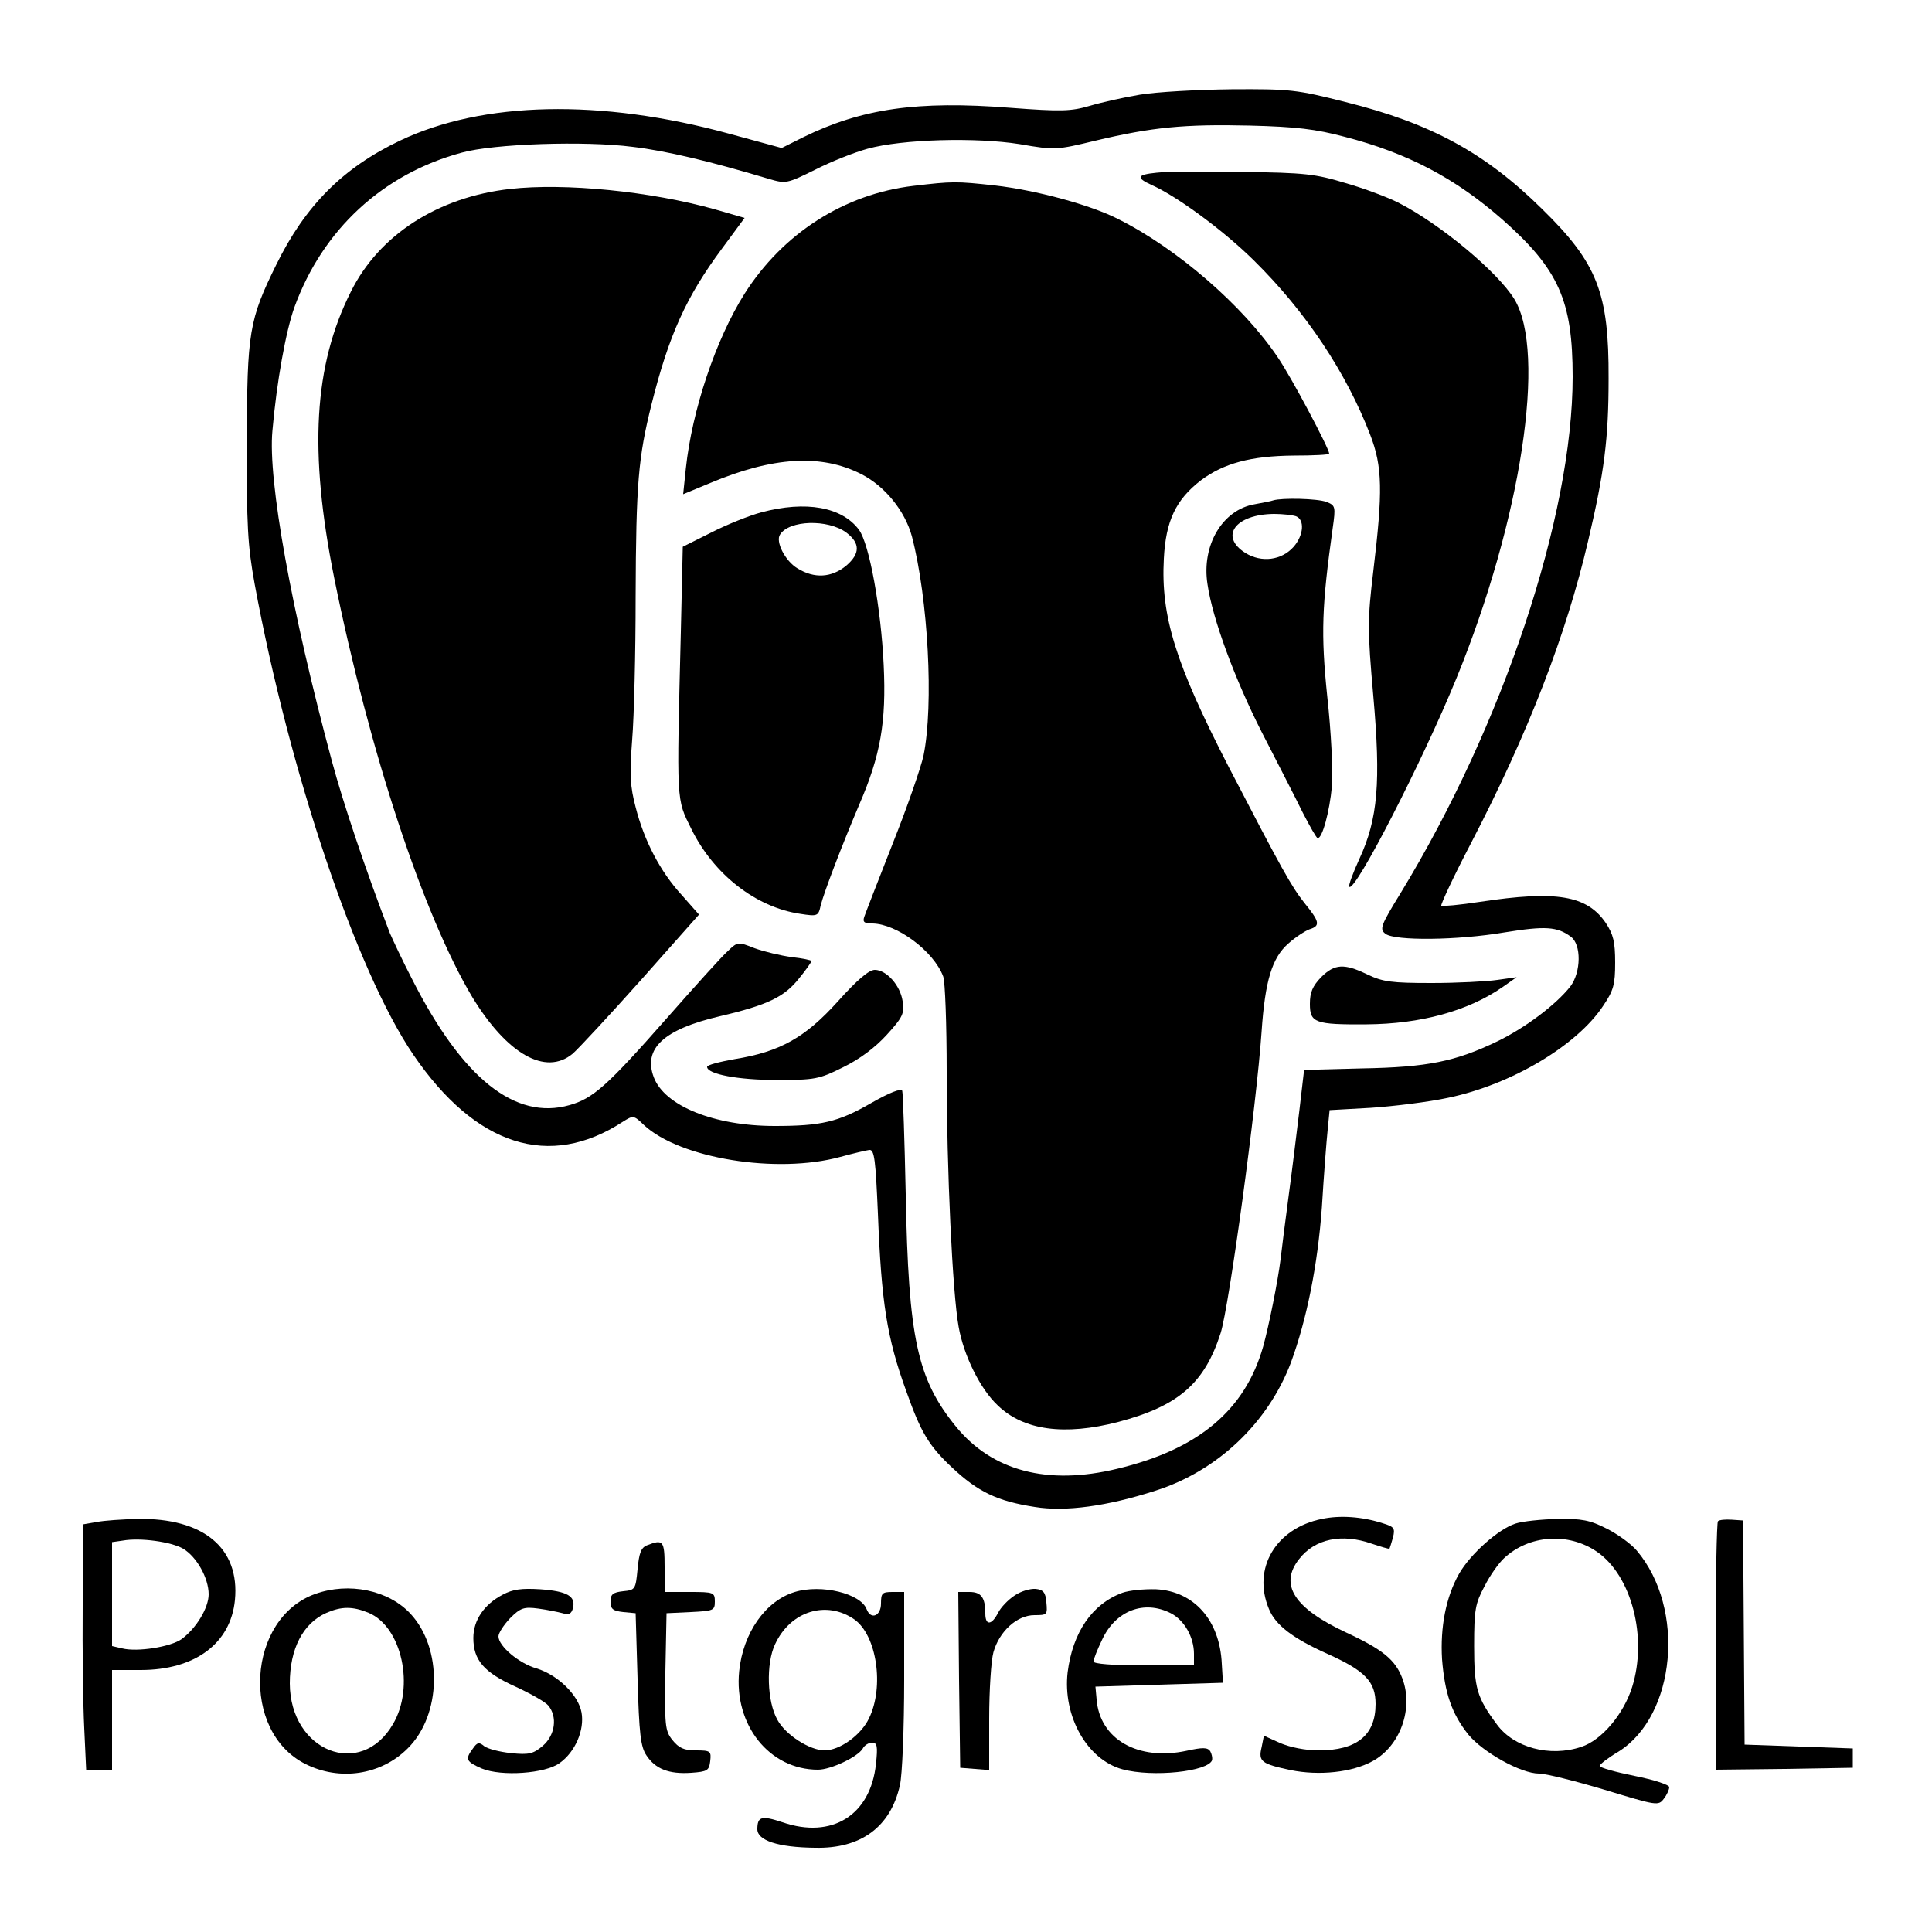 <?xml version="1.0" standalone="no"?>
<!DOCTYPE svg PUBLIC "-//W3C//DTD SVG 20010904//EN"
 "http://www.w3.org/TR/2001/REC-SVG-20010904/DTD/svg10.dtd">
<svg version="1.0" xmlns="http://www.w3.org/2000/svg"
 width="500pt" height="500pt" viewBox="0 0 500 500"
 preserveAspectRatio="xMidYMid meet">

<g transform="translate(0,500) scale(0.1,-0.1)"
fill="#000000" stroke="none">
<path d="M2950 4755 c-42 -7 -100 -20 -130 -29 -48 -14 -73 -15 -205 -5 -241
19 -385 -2 -536 -76 l-56 -28 -136 37 c-333 91 -638 84 -852 -18 -147 -70
-245 -168 -320 -321 -70 -142 -76 -174 -76 -460 -1 -214 2 -267 20 -366 89
-484 263 -1002 411 -1219 161 -236 352 -297 542 -173 27 17 28 17 55 -9 93
-86 343 -127 508 -82 33 9 67 17 75 18 13 1 16 -26 22 -164 9 -231 23 -322 74
-462 37 -104 57 -139 118 -196 67 -63 117 -87 214 -102 79 -13 188 2 312 42
161 51 292 176 351 332 41 112 69 251 80 401 5 83 12 173 15 201 l5 51 107 6
c59 4 149 15 200 26 163 34 333 135 401 238 27 40 31 55 31 112 0 54 -5 73
-24 102 -49 72 -128 85 -326 55 -52 -8 -97 -12 -100 -10 -2 3 32 76 77 162
148 285 246 538 303 782 42 178 53 265 53 420 1 222 -29 299 -172 439 -148
146 -288 222 -509 277 -126 32 -143 34 -295 33 -89 -1 -196 -7 -237 -14z m530
-109 c163 -42 286 -107 408 -214 146 -129 182 -210 182 -407 0 -360 -180 -901
-445 -1336 -53 -86 -55 -94 -39 -106 25 -18 184 -17 308 4 105 17 136 15 171
-11 28 -20 27 -92 -1 -129 -38 -48 -117 -107 -189 -142 -108 -52 -180 -67
-350 -70 l-150 -4 -12 -103 c-7 -57 -19 -157 -28 -223 -9 -66 -18 -140 -21
-165 -7 -56 -30 -171 -45 -225 -47 -165 -168 -266 -377 -316 -181 -44 -324 -6
-418 109 -100 123 -123 227 -130 602 -3 140 -7 260 -9 267 -3 7 -32 -4 -81
-32 -85 -49 -129 -59 -249 -59 -157 0 -285 52 -313 126 -28 74 25 124 171 158
124 29 167 50 205 98 18 22 32 42 32 45 0 2 -23 7 -51 10 -29 4 -71 14 -96 23
-43 17 -44 17 -69 -7 -15 -13 -86 -92 -160 -176 -154 -175 -190 -206 -250
-223 -141 -40 -277 69 -407 325 -26 50 -51 104 -58 120 -63 164 -121 337 -150
445 -105 390 -166 727 -154 855 11 127 35 259 57 320 73 201 229 345 433 400
82 23 319 31 442 15 86 -10 203 -38 353 -83 44 -13 47 -12 120 24 41 21 102
45 135 54 90 25 281 30 394 12 92 -16 96 -15 196 9 147 35 230 43 400 39 119
-3 170 -9 245 -29z"/>
<path d="M2993 4553 c-51 -5 -54 -13 -12 -32 65 -29 185 -117 264 -195 134
-132 239 -290 301 -451 32 -83 33 -146 8 -354 -15 -125 -15 -151 0 -321 20
-225 12 -319 -36 -423 -17 -37 -29 -70 -26 -72 15 -15 189 324 277 539 168
411 234 844 150 982 -43 70 -191 194 -301 250 -26 13 -86 36 -135 50 -79 24
-106 27 -268 29 -99 2 -199 1 -222 -2z"/>
<path d="M2364 4519 c-179 -21 -338 -123 -437 -279 -75 -119 -136 -302 -152
-452 l-7 -67 70 29 c162 68 287 76 391 23 61 -31 113 -95 131 -161 42 -161 57
-436 30 -568 -7 -31 -42 -133 -80 -228 -37 -94 -70 -179 -73 -188 -5 -14 -1
-18 21 -18 63 -1 158 -71 183 -137 5 -13 9 -124 9 -246 0 -254 15 -574 31
-661 13 -74 56 -161 101 -203 67 -65 173 -79 312 -43 155 41 223 99 265 230
22 69 93 590 106 780 9 132 27 191 69 228 19 17 44 33 55 37 29 9 26 20 -13
68 -34 43 -58 86 -196 352 -138 268 -176 390 -168 539 5 98 31 153 96 203 59
44 129 63 240 64 50 0 92 2 92 5 0 13 -98 198 -133 249 -90 134 -261 282 -413
358 -72 37 -214 75 -319 87 -100 11 -110 11 -211 -1z"/>
<path d="M1320 4511 c-187 -21 -339 -119 -412 -266 -96 -191 -109 -413 -43
-741 91 -450 231 -873 357 -1084 90 -148 190 -205 260 -147 14 12 94 98 177
191 l150 169 -45 51 c-55 60 -97 140 -119 227 -14 53 -16 83 -9 174 5 61 9
227 9 370 1 296 7 361 41 498 45 180 90 279 182 403 l59 80 -76 22 c-167 47
-389 69 -531 53z"/>
<path d="M3295 3705 c-5 -2 -27 -6 -48 -10 -83 -14 -138 -106 -122 -207 13
-90 71 -246 140 -382 40 -78 88 -171 106 -208 19 -37 36 -67 39 -67 12 -2 31
69 37 134 3 39 -2 142 -12 232 -17 164 -14 235 14 436 8 56 7 59 -16 68 -23 9
-116 11 -138 4z m59 -41 c23 -9 20 -49 -6 -79 -31 -35 -83 -42 -125 -16 -68
43 -26 100 74 101 23 0 48 -3 57 -6z"/>
<path d="M1970 3674 c-30 -8 -88 -31 -129 -52 l-74 -37 -5 -220 c-11 -448 -12
-431 27 -510 58 -118 167 -203 282 -220 45 -7 47 -6 53 22 9 35 54 153 99 259
56 129 71 215 64 363 -7 147 -37 313 -64 350 -44 59 -137 76 -253 45z m220
-52 c37 -28 36 -55 0 -86 -38 -31 -82 -34 -126 -7 -32 19 -58 70 -45 88 24 37
123 40 171 5z"/>
<path d="M3419 2471 c-22 -23 -29 -39 -29 -69 0 -49 13 -54 147 -53 139 1 261
34 351 96 l37 26 -50 -7 c-27 -4 -104 -8 -170 -8 -104 0 -126 3 -166 22 -60
29 -85 28 -120 -7z"/>
<path d="M2168 2408 c-84 -93 -149 -130 -267 -149 -39 -7 -71 -15 -71 -20 0
-19 81 -34 180 -34 99 0 110 2 172 33 43 21 83 51 113 84 42 46 46 56 41 87
-6 41 -42 81 -72 81 -15 0 -45 -25 -96 -82z"/>
<path d="M3421 1069 c-119 -24 -181 -128 -137 -233 17 -42 62 -76 151 -116 98
-44 125 -72 125 -130 0 -81 -49 -120 -147 -120 -35 0 -74 8 -100 19 l-42 19
-6 -30 c-9 -37 0 -43 75 -59 74 -15 159 -6 212 23 72 39 107 137 77 215 -18
47 -50 74 -145 118 -135 63 -174 124 -122 190 41 53 111 67 188 40 24 -8 44
-14 46 -13 1 2 5 15 9 29 6 24 3 28 -27 37 -53 17 -110 21 -157 11z"/>
<path d="M250 1061 l-35 -6 -1 -210 c-1 -116 1 -258 4 -317 l5 -108 33 0 34 0
0 129 0 129 74 0 c141 0 233 69 244 181 13 135 -82 213 -252 210 -39 -1 -87
-4 -106 -8z m224 -69 c35 -21 66 -76 66 -118 0 -35 -32 -88 -70 -116 -28 -20
-114 -34 -154 -24 l-26 6 0 135 0 134 28 4 c45 8 125 -3 156 -21z"/>
<path d="M3922 1057 c-44 -14 -117 -79 -146 -130 -34 -60 -49 -138 -44 -221 7
-88 25 -141 68 -195 38 -46 136 -101 183 -101 17 0 93 -19 170 -42 135 -41
139 -42 153 -23 8 10 14 24 14 30 0 6 -40 19 -90 29 -49 10 -90 21 -90 26 0 4
22 21 49 37 148 93 174 370 47 520 -14 17 -50 43 -78 57 -43 22 -65 26 -127
25 -42 -1 -91 -6 -109 -12z m211 -73 c90 -62 131 -222 91 -350 -22 -70 -79
-138 -132 -155 -81 -27 -174 -2 -218 58 -52 70 -59 94 -59 203 0 95 3 110 27
155 14 28 37 60 50 72 65 61 167 68 241 17z"/>
<path d="M4446 1063 c-3 -3 -6 -150 -6 -325 l0 -318 178 2 177 3 0 25 0 25
-140 5 -140 5 -2 290 -2 290 -29 2 c-16 1 -32 0 -36 -4z"/>
<path d="M1675 1001 c-16 -6 -21 -20 -25 -62 -5 -52 -6 -54 -37 -57 -27 -3
-33 -8 -33 -27 0 -19 6 -24 33 -27 l32 -3 5 -170 c4 -142 8 -176 23 -198 23
-35 58 -49 116 -45 42 3 46 6 49 30 3 26 1 28 -37 28 -31 0 -44 6 -61 27 -19
24 -20 37 -18 177 l3 151 63 3 c58 3 62 4 62 27 0 24 -3 25 -65 25 l-65 0 0
65 c0 68 -4 72 -45 56z"/>
<path d="M816 875 c-177 -63 -194 -355 -26 -440 89 -45 196 -29 265 40 88 87
91 259 7 349 -57 61 -159 82 -246 51z m138 -49 c86 -36 120 -192 63 -288 -83
-143 -266 -71 -267 105 0 90 34 156 95 183 39 17 68 17 109 0z"/>
<path d="M1301 873 c-48 -25 -76 -66 -76 -112 0 -57 27 -89 109 -126 39 -18
78 -40 85 -49 24 -29 18 -76 -14 -104 -25 -21 -36 -24 -83 -19 -29 3 -60 11
-69 18 -13 11 -18 10 -29 -6 -21 -28 -18 -34 23 -52 51 -21 164 -13 201 14 41
29 65 86 57 131 -8 45 -61 97 -116 114 -46 13 -99 58 -99 83 0 9 14 30 30 47
27 27 36 30 73 25 23 -3 52 -9 63 -12 16 -5 23 -2 27 14 7 30 -15 43 -85 48
-48 3 -71 0 -97 -14z"/>
<path d="M2057 880 c-76 -23 -134 -106 -144 -205 -14 -139 78 -255 204 -255
33 0 103 33 116 55 4 8 15 15 24 15 13 0 15 -9 10 -55 -14 -133 -114 -195
-242 -151 -54 18 -65 15 -65 -18 0 -29 53 -47 149 -48 119 -3 196 54 220 162
6 25 11 147 11 273 l0 227 -30 0 c-27 0 -30 -3 -30 -30 0 -32 -26 -43 -37 -15
-15 41 -117 66 -186 45z m154 -71 c58 -41 78 -174 38 -256 -21 -44 -76 -83
-115 -83 -38 0 -101 40 -122 79 -27 47 -30 146 -6 196 40 86 133 114 205 64z"/>
<path d="M2626 871 c-17 -11 -36 -31 -43 -45 -17 -33 -33 -33 -33 -2 0 42 -11
56 -41 56 l-29 0 2 -227 3 -228 38 -3 37 -3 0 133 c0 73 5 151 11 172 15 54
61 96 106 96 33 0 34 1 31 33 -2 26 -8 33 -28 35 -14 1 -38 -6 -54 -17z"/>
<path d="M2905 878 c-79 -29 -129 -103 -142 -206 -13 -113 50 -226 142 -251
78 -21 222 -6 232 24 1 6 -1 16 -5 23 -7 10 -20 10 -61 1 -126 -27 -225 30
-233 133 l-3 33 165 5 165 5 -3 49 c-5 113 -72 188 -170 193 -32 1 -70 -3 -87
-9z m125 -53 c35 -18 60 -62 60 -105 l0 -30 -130 0 c-81 0 -130 4 -130 10 0 6
10 31 22 56 35 76 109 104 178 69z"/>
</g>
</svg>
